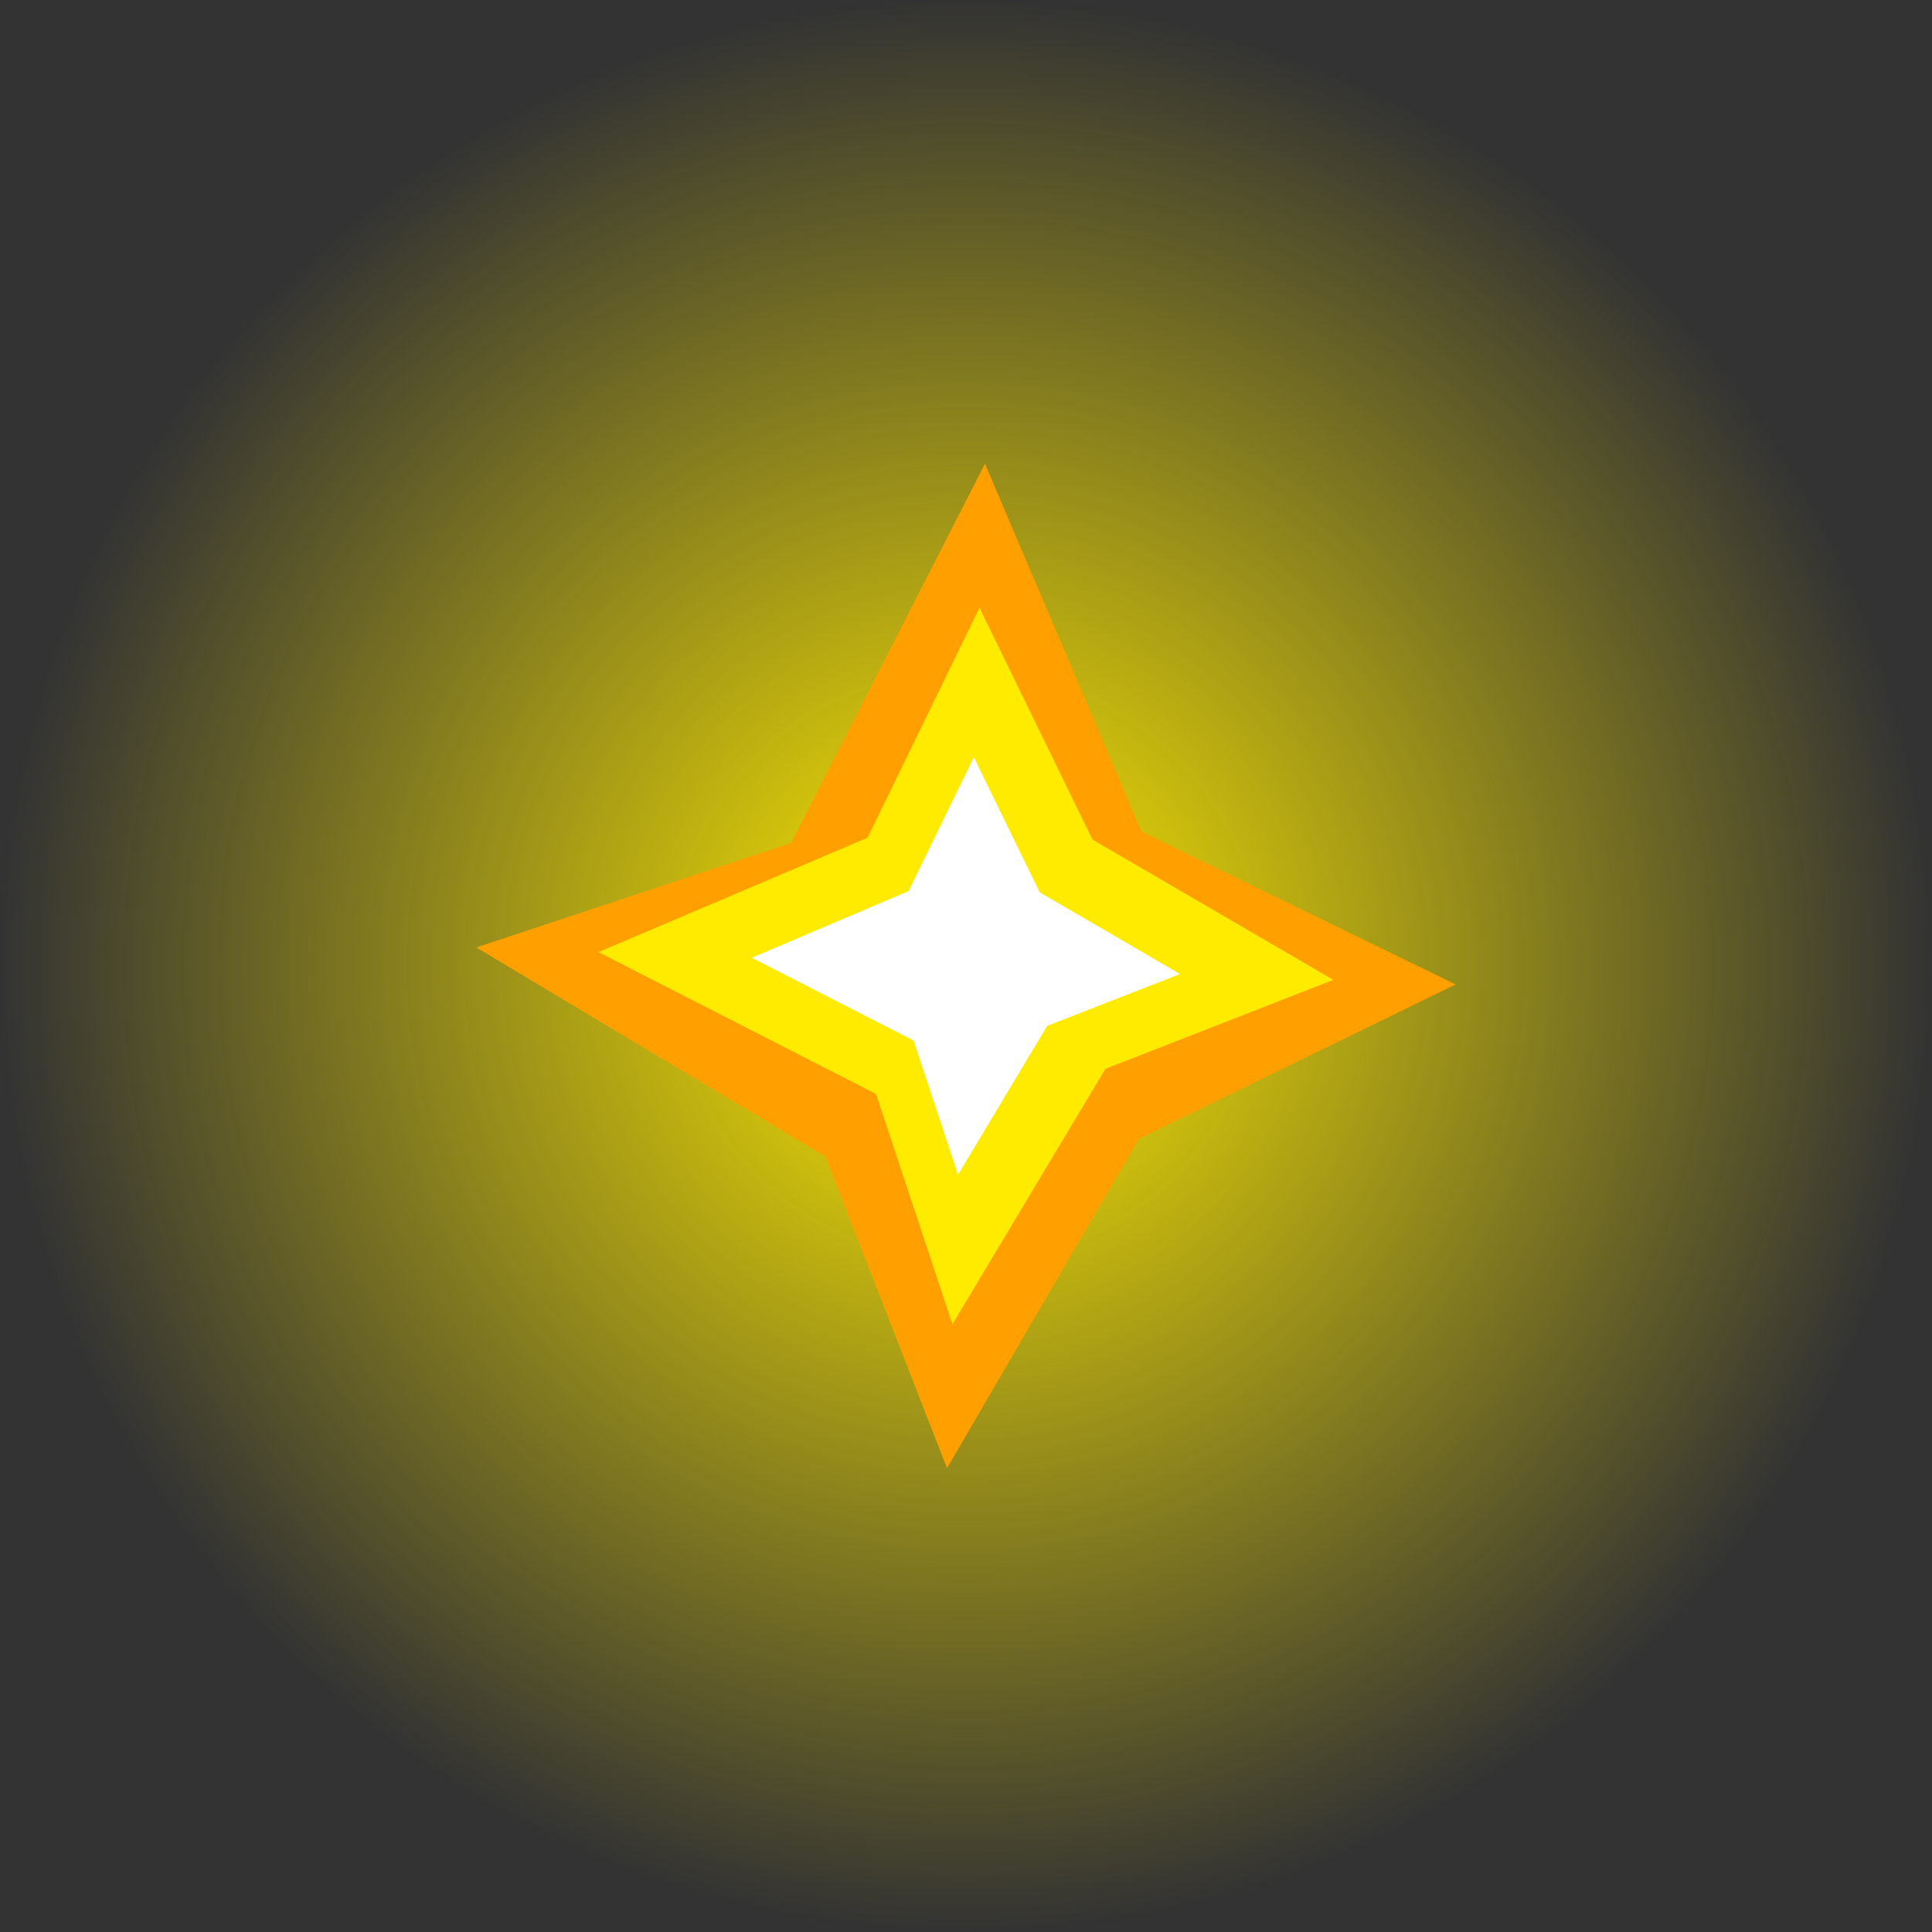 <svg version="1.1" xmlns="http://www.w3.org/2000/svg" xmlns:xlink="http://www.w3.org/1999/xlink" width="37.125" height="37.125" viewBox="0,0,37.125,37.125"><rect x="0" y="0" width="37.125" height="37.125" fill="#333333" stroke="none"/><defs><radialGradient cx="240" cy="180" r="18.562" gradientUnits="userSpaceOnUse" id="color-1"><stop offset="0" stop-color="#ffeb00"/><stop offset="1" stop-color="#ffeb00" stop-opacity="0"/></radialGradient></defs><g transform="translate(-221.438,-161.438)"><g data-paper-data="{&quot;isPaintingLayer&quot;:true}" fill-rule="nonzero" stroke="none" stroke-width="0" stroke-linecap="butt" stroke-linejoin="miter" stroke-miterlimit="10" stroke-dasharray="" stroke-dashoffset="0" style="mix-blend-mode: normal"><path d="M221.438,180c0,-10.252 8.311,-18.562 18.562,-18.562c10.252,0 18.562,8.311 18.562,18.562c0,10.252 -8.311,18.562 -18.562,18.562c-10.252,0 -18.562,-8.311 -18.562,-18.562z" fill="url(#color-1)"/><g><path d="M249.409,180.355l-6.09,2.969l-3.683,6.326l-2.337,-5.988l-6.708,-4.018l6.048,-2.006l3.726,-7.289l3.006,7.068z" fill="#ffa000"/><path d="M240.26,173.117l2.172,4.455l4.628,2.695l-4.38,1.709l-2.94,4.908l-1.468,-4.424l-5.332,-2.726l5.17,-2.199z" fill="#ffeb00"/><path d="M240.151,175.988l1.266,2.597l2.697,1.57l-2.553,0.996l-1.713,2.86l-0.855,-2.579l-3.108,-1.589l3.013,-1.282z" fill="#ffffff"/></g></g></g></svg>
